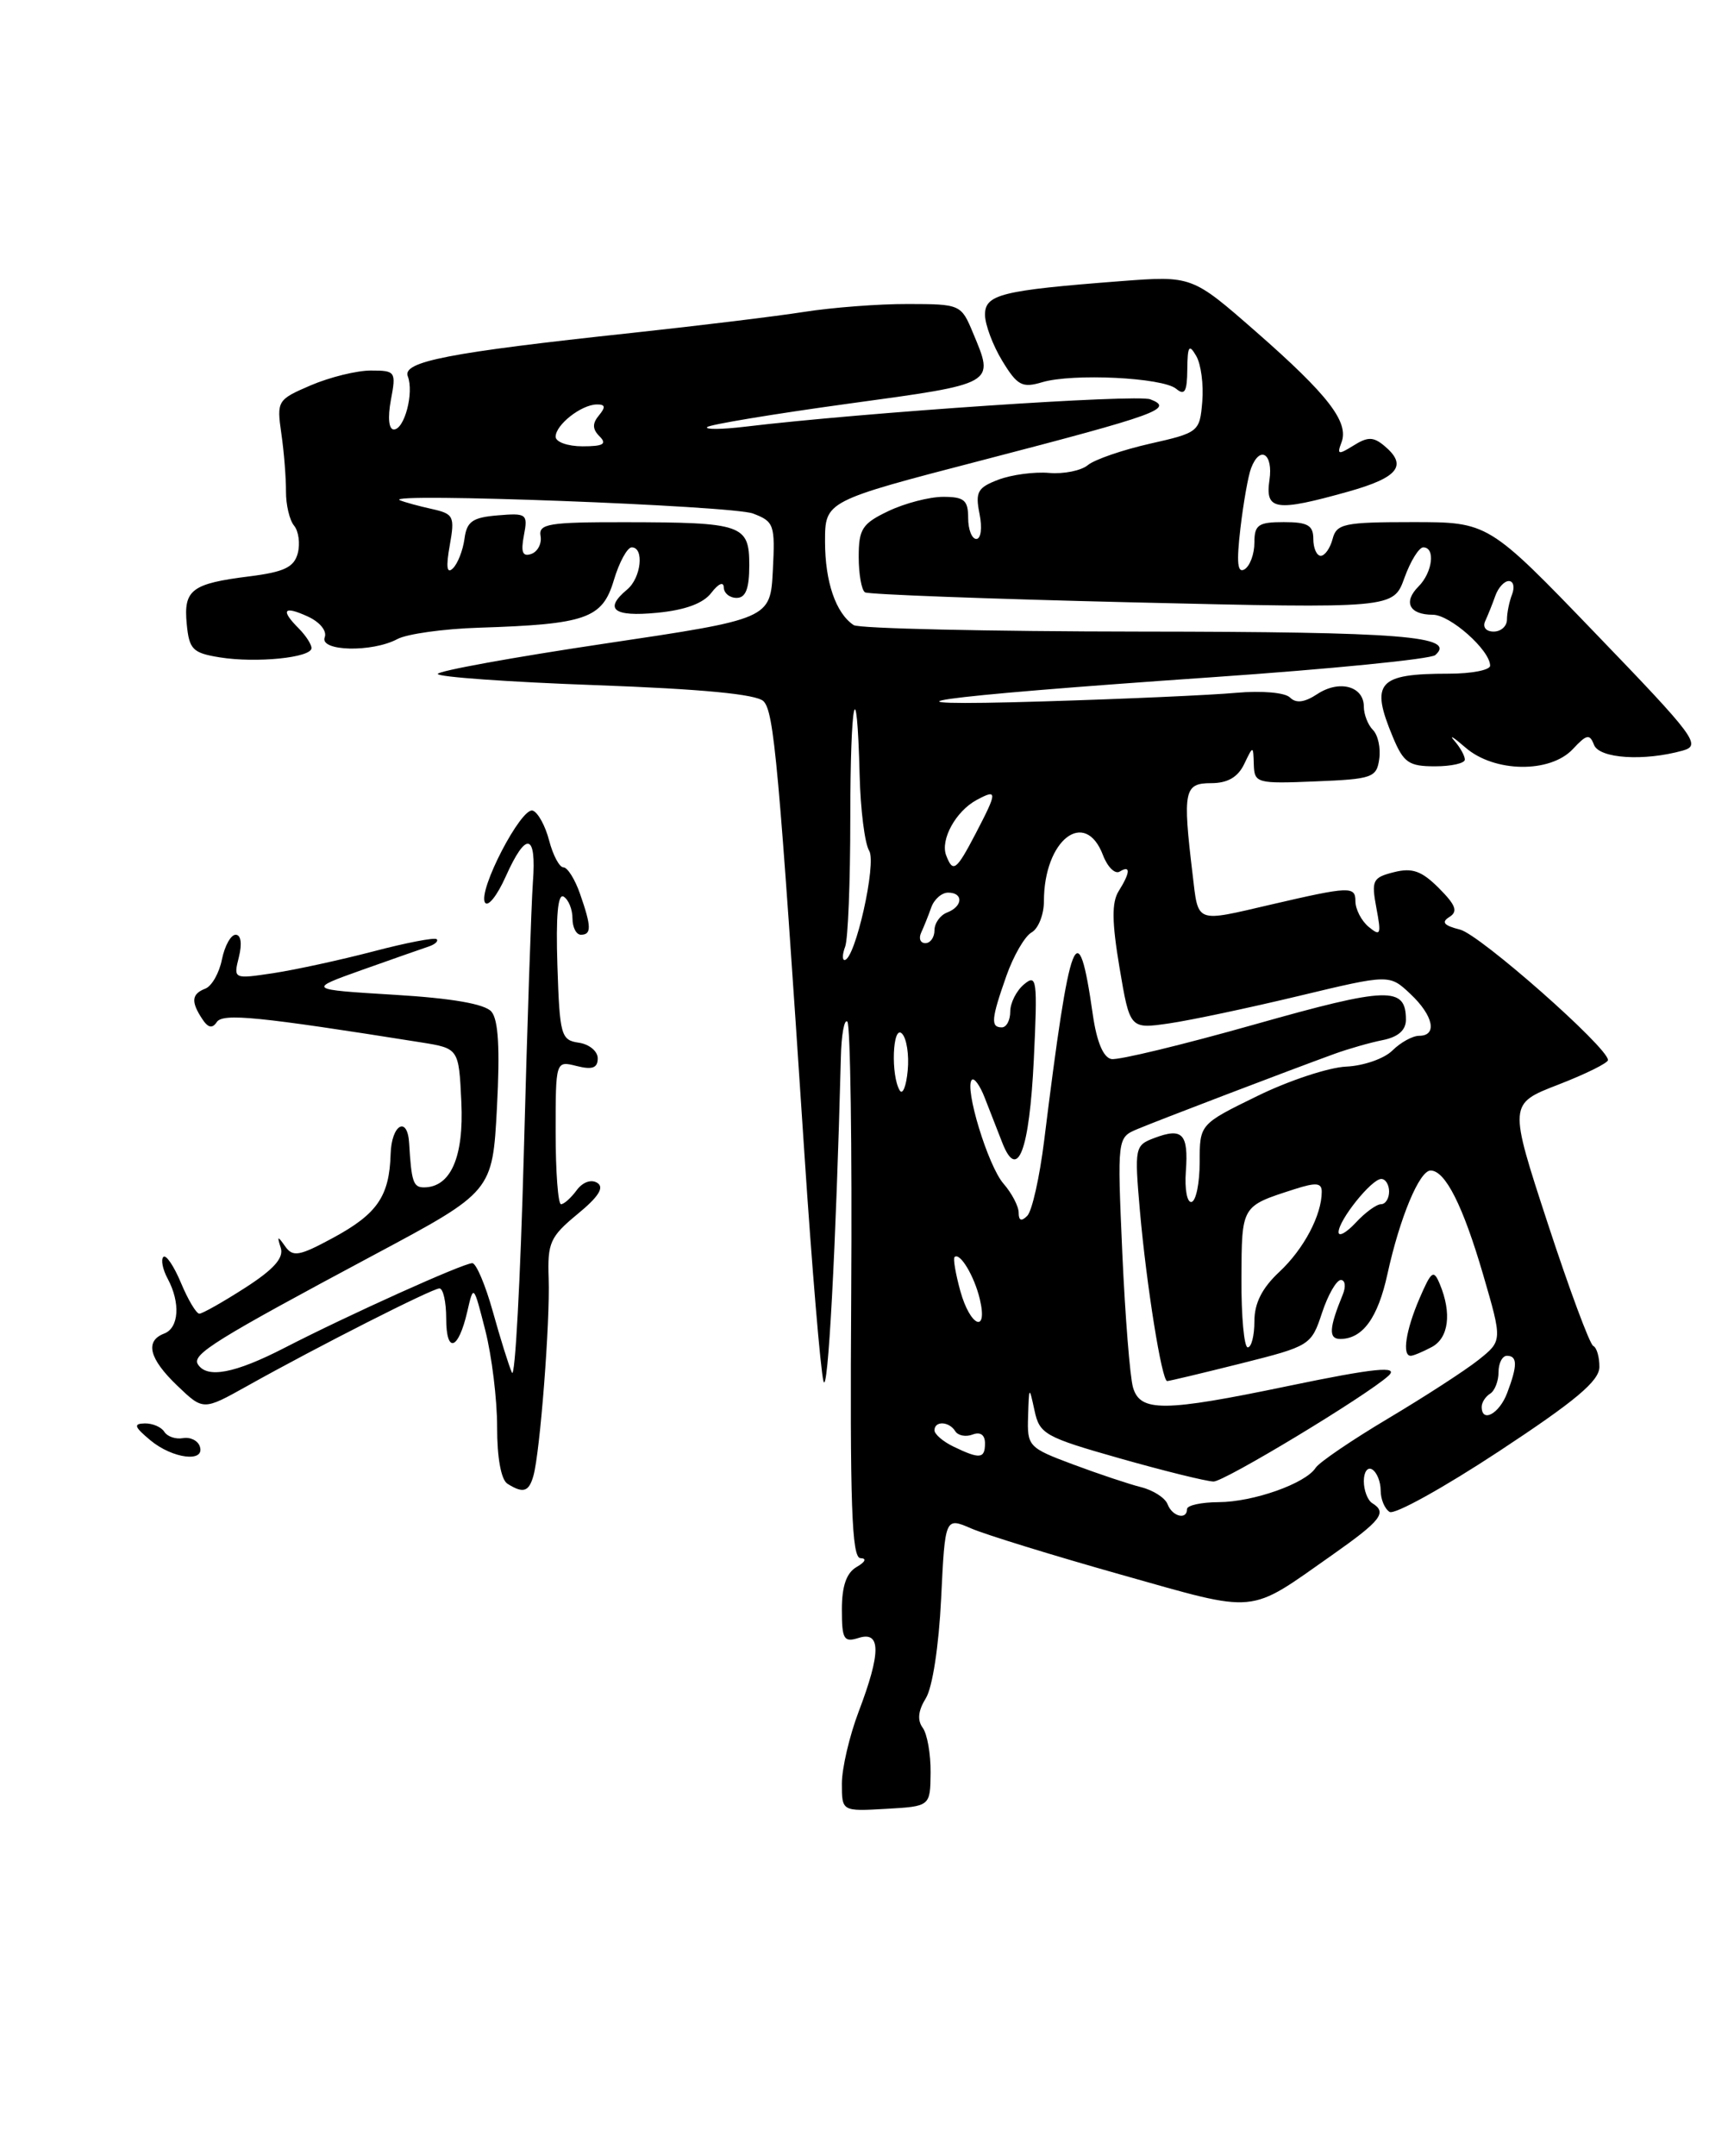 <?xml version="1.0" encoding="UTF-8" standalone="no"?>
<!DOCTYPE svg PUBLIC "-//W3C//DTD SVG 1.1//EN" "http://www.w3.org/Graphics/SVG/1.1/DTD/svg11.dtd" >
<svg xmlns="http://www.w3.org/2000/svg" xmlns:xlink="http://www.w3.org/1999/xlink" version="1.1" viewBox="0 0 203 256">
 <g >
 <path fill="currentColor"
d=" M 110.54 210.50 C 110.56 208.30 110.14 205.90 109.60 205.17 C 108.94 204.27 109.06 203.14 109.97 201.67 C 110.76 200.41 111.52 195.44 111.79 189.83 C 112.26 180.16 112.26 180.16 115.38 181.51 C 117.10 182.25 125.11 184.72 133.19 187.00 C 149.63 191.63 148.11 191.77 158.25 184.65 C 164.07 180.55 164.80 179.61 163.00 178.50 C 162.45 178.16 162.00 176.98 162.00 175.88 C 162.00 174.78 162.45 174.16 163.00 174.50 C 163.55 174.84 164.00 175.96 164.00 177.00 C 164.00 178.04 164.48 179.18 165.06 179.54 C 165.65 179.90 171.49 176.66 178.04 172.35 C 187.14 166.36 189.97 163.99 189.98 162.33 C 189.99 161.14 189.66 160.02 189.25 159.83 C 188.84 159.65 186.41 153.11 183.85 145.29 C 179.20 131.08 179.20 131.08 185.10 128.80 C 188.35 127.54 191.00 126.23 191.00 125.88 C 191.00 124.39 175.80 110.99 173.43 110.39 C 171.51 109.91 171.17 109.51 172.15 108.90 C 173.21 108.24 172.94 107.50 170.92 105.47 C 168.87 103.42 167.76 103.02 165.58 103.57 C 163.04 104.21 162.88 104.54 163.49 107.82 C 164.09 110.99 163.99 111.23 162.58 110.07 C 161.71 109.35 161.00 107.97 161.00 107.01 C 161.00 105.22 160.31 105.25 151.00 107.41 C 141.89 109.53 142.36 109.71 141.66 103.83 C 140.47 93.91 140.65 93.00 143.85 93.00 C 145.81 93.00 147.03 92.30 147.78 90.75 C 148.86 88.50 148.86 88.50 148.93 90.79 C 149.00 93.00 149.29 93.08 156.25 92.79 C 163.01 92.52 163.52 92.34 163.83 90.13 C 164.02 88.83 163.68 87.28 163.08 86.68 C 162.49 86.09 162.00 84.84 162.00 83.91 C 162.00 81.49 159.10 80.70 156.49 82.41 C 154.96 83.42 153.95 83.55 153.23 82.83 C 152.64 82.24 149.88 82.00 146.85 82.27 C 143.91 82.54 133.62 83.00 124.00 83.29 C 101.62 83.97 110.14 82.75 144.00 80.42 C 158.03 79.45 169.95 78.27 170.49 77.79 C 173.04 75.54 166.59 75.03 135.50 75.00 C 117.35 74.98 102.00 74.64 101.40 74.23 C 99.28 72.82 98.00 69.09 98.00 64.32 C 98.00 59.50 98.00 59.50 116.75 54.63 C 137.59 49.21 139.50 48.52 136.64 47.42 C 135.02 46.79 102.49 48.99 88.50 50.67 C 85.75 51.00 83.72 51.02 84.00 50.72 C 84.28 50.42 91.81 49.17 100.75 47.94 C 118.38 45.53 118.14 45.66 115.57 39.52 C 114.17 36.15 114.07 36.11 107.82 36.10 C 104.35 36.09 98.80 36.52 95.50 37.04 C 92.20 37.56 82.97 38.68 75.00 39.54 C 53.25 41.87 47.76 42.94 48.44 44.69 C 49.19 46.65 48.04 51.00 46.78 51.00 C 46.18 51.00 46.04 49.61 46.43 47.50 C 47.07 44.12 46.98 44.00 44.05 44.00 C 42.38 44.00 39.18 44.79 36.93 45.75 C 32.94 47.46 32.86 47.59 33.42 51.50 C 33.74 53.70 33.98 56.79 33.97 58.37 C 33.96 59.94 34.39 61.77 34.93 62.42 C 35.47 63.07 35.67 64.55 35.37 65.70 C 34.93 67.36 33.76 67.92 29.65 68.44 C 22.76 69.30 21.79 70.03 22.18 74.09 C 22.47 77.12 22.88 77.54 26.09 78.06 C 30.44 78.76 37.00 78.10 37.00 76.96 C 37.00 76.51 36.32 75.47 35.50 74.64 C 33.29 72.43 33.67 71.89 36.54 73.20 C 37.99 73.86 38.86 74.92 38.57 75.68 C 37.93 77.35 44.19 77.50 47.20 75.89 C 48.34 75.28 52.70 74.67 56.89 74.54 C 69.63 74.13 71.55 73.46 72.91 68.91 C 73.55 66.76 74.51 65.00 75.04 65.00 C 76.55 65.00 76.16 68.62 74.50 70.00 C 71.69 72.34 72.87 73.27 78.03 72.77 C 81.39 72.45 83.55 71.65 84.50 70.39 C 85.33 69.31 85.95 69.03 85.97 69.75 C 85.99 70.44 86.67 71.00 87.50 71.00 C 88.58 71.00 89.00 69.90 89.00 67.12 C 89.00 62.30 88.22 62.03 74.21 62.01 C 65.19 62.00 63.95 62.20 64.21 63.65 C 64.37 64.55 63.87 65.51 63.11 65.78 C 62.07 66.14 61.85 65.58 62.23 63.58 C 62.72 61.03 62.56 60.91 59.12 61.20 C 56.12 61.45 55.44 61.92 55.17 64.00 C 54.98 65.38 54.36 66.95 53.79 67.50 C 53.08 68.19 52.96 67.34 53.42 64.78 C 54.04 61.30 53.89 61.02 51.29 60.44 C 49.76 60.10 48.05 59.64 47.50 59.40 C 45.29 58.47 86.97 60.04 89.44 60.98 C 91.95 61.93 92.08 62.31 91.80 67.74 C 91.50 73.50 91.50 73.50 71.75 76.44 C 60.89 78.06 52.00 79.68 52.00 80.03 C 52.00 80.39 60.43 80.99 70.73 81.36 C 83.42 81.82 89.86 82.44 90.69 83.27 C 91.94 84.52 92.49 90.61 95.55 137.00 C 96.44 150.47 97.46 162.62 97.81 164.00 C 98.34 166.07 99.30 148.07 99.88 125.58 C 99.94 122.88 100.29 120.96 100.65 121.32 C 101.01 121.68 101.22 136.15 101.11 153.49 C 100.95 178.69 101.17 185.01 102.21 185.03 C 102.98 185.05 102.80 185.47 101.75 186.08 C 100.54 186.78 100.00 188.35 100.00 191.12 C 100.00 194.68 100.23 195.06 102.00 194.50 C 104.65 193.66 104.65 196.27 102.00 203.24 C 100.90 206.13 100.00 209.99 100.00 211.80 C 100.00 215.10 100.00 215.10 105.25 214.80 C 110.50 214.50 110.50 214.50 110.54 210.50 Z  M 174.00 90.20 C 174.00 89.76 173.44 88.75 172.75 87.96 C 172.06 87.18 172.65 87.54 174.06 88.76 C 177.48 91.75 184.14 91.84 186.83 88.95 C 188.47 87.19 188.83 87.12 189.34 88.45 C 189.97 90.08 195.28 90.42 199.89 89.13 C 202.11 88.51 201.40 87.54 189.53 75.23 C 176.79 62.00 176.79 62.00 167.80 62.00 C 159.65 62.00 158.76 62.19 158.29 64.00 C 158.00 65.10 157.37 66.00 156.88 66.00 C 156.40 66.00 156.00 65.10 156.00 64.00 C 156.00 62.38 155.33 62.00 152.50 62.00 C 149.46 62.00 149.00 62.32 149.00 64.44 C 149.00 65.78 148.48 67.20 147.84 67.60 C 146.99 68.12 146.86 66.84 147.34 62.74 C 147.70 59.68 148.27 56.46 148.61 55.59 C 149.66 52.84 151.25 53.87 150.79 57.00 C 150.26 60.62 151.51 60.80 160.18 58.37 C 166.12 56.70 167.23 55.27 164.42 52.93 C 163.13 51.86 162.46 51.85 160.77 52.91 C 158.97 54.03 158.79 53.99 159.34 52.55 C 160.27 50.14 157.77 46.90 149.20 39.40 C 141.59 32.74 141.59 32.74 133.08 33.39 C 118.94 34.48 117.00 34.96 117.00 37.38 C 117.01 38.55 117.93 41.01 119.05 42.85 C 120.84 45.79 121.42 46.10 123.79 45.39 C 127.42 44.31 138.10 44.83 139.71 46.17 C 140.72 47.01 141.01 46.51 141.03 43.87 C 141.06 41.08 141.24 40.80 142.09 42.27 C 142.66 43.24 142.98 45.68 142.81 47.69 C 142.51 51.28 142.39 51.38 136.59 52.69 C 133.33 53.43 130.02 54.57 129.22 55.23 C 128.43 55.89 126.35 56.31 124.61 56.16 C 122.86 56.01 120.16 56.37 118.60 56.96 C 116.12 57.90 115.83 58.42 116.35 61.02 C 116.69 62.70 116.52 64.00 115.97 64.00 C 115.44 64.00 115.00 62.88 115.00 61.50 C 115.00 59.40 114.53 59.00 112.03 59.00 C 110.40 59.00 107.48 59.76 105.53 60.69 C 102.42 62.17 102.00 62.81 102.00 66.13 C 102.00 68.19 102.34 70.09 102.75 70.34 C 103.16 70.59 117.45 71.12 134.50 71.53 C 165.51 72.26 165.51 72.26 166.82 68.63 C 167.54 66.63 168.55 65.00 169.06 65.00 C 170.53 65.00 170.16 67.98 168.49 69.65 C 166.64 71.50 167.41 73.00 170.19 73.00 C 172.25 73.00 177.00 77.22 177.00 79.05 C 177.00 79.57 174.79 80.00 172.08 80.00 C 163.65 80.00 162.74 81.04 165.45 87.53 C 166.72 90.57 167.34 91.00 170.45 91.00 C 172.40 91.00 174.00 90.64 174.00 90.20 Z  M 60.27 176.19 C 59.52 175.71 59.04 173.08 59.05 169.45 C 59.05 166.18 58.42 161.03 57.65 158.00 C 56.25 152.51 56.25 152.50 55.50 155.77 C 54.44 160.35 53.00 160.81 53.00 156.56 C 53.00 154.60 52.64 153.00 52.20 153.00 C 51.35 153.00 37.75 159.89 29.32 164.61 C 24.14 167.50 24.14 167.50 21.07 164.56 C 17.71 161.35 17.18 159.25 19.50 158.36 C 21.26 157.69 21.45 154.71 19.92 151.85 C 19.32 150.74 19.09 149.57 19.41 149.26 C 19.72 148.95 20.66 150.34 21.50 152.35 C 22.34 154.36 23.32 156.00 23.68 156.00 C 24.03 156.00 26.48 154.62 29.11 152.93 C 32.52 150.74 33.73 149.38 33.35 148.18 C 32.89 146.75 32.97 146.72 33.87 148.00 C 34.79 149.30 35.54 149.17 39.55 147.00 C 44.82 144.15 46.25 142.06 46.40 137.04 C 46.50 133.53 48.41 132.44 48.60 135.77 C 48.87 140.33 49.09 141.00 50.35 141.00 C 53.53 141.00 55.11 137.41 54.80 130.87 C 54.50 124.50 54.50 124.50 50.00 123.78 C 30.68 120.71 26.47 120.29 25.75 121.37 C 25.22 122.17 24.71 122.06 24.02 121.00 C 22.66 118.94 22.76 118.03 24.39 117.40 C 25.15 117.11 26.04 115.55 26.36 113.94 C 26.69 112.32 27.42 111.00 27.99 111.00 C 28.62 111.00 28.77 112.05 28.38 113.63 C 27.72 116.27 27.72 116.27 32.48 115.56 C 35.10 115.16 40.43 114.00 44.34 112.98 C 48.25 111.95 51.63 111.30 51.87 111.53 C 52.10 111.76 51.66 112.16 50.89 112.41 C 50.13 112.66 46.58 113.91 43.00 115.18 C 36.50 117.50 36.50 117.50 46.84 118.13 C 53.69 118.54 57.59 119.22 58.37 120.13 C 59.20 121.09 59.40 124.52 59.03 131.50 C 58.50 141.50 58.50 141.50 44.46 149.00 C 25.60 159.08 22.78 160.83 23.50 162.00 C 24.57 163.73 27.88 163.10 33.79 160.06 C 41.32 156.18 55.03 150.00 56.10 150.00 C 56.56 150.00 57.66 152.59 58.54 155.75 C 59.42 158.91 60.44 162.18 60.81 163.00 C 61.18 163.82 61.81 152.12 62.22 137.00 C 62.62 121.88 63.11 107.36 63.30 104.75 C 63.74 98.92 62.50 98.66 60.07 104.09 C 59.06 106.35 57.96 107.74 57.61 107.18 C 56.74 105.77 61.92 95.81 63.28 96.26 C 63.90 96.47 64.78 98.07 65.23 99.82 C 65.69 101.57 66.45 103.00 66.93 103.00 C 67.41 103.00 68.30 104.42 68.90 106.15 C 70.26 110.04 70.28 111.00 69.00 111.00 C 68.45 111.00 68.00 110.13 68.00 109.06 C 68.00 107.99 67.53 106.83 66.96 106.48 C 66.26 106.04 66.02 108.74 66.21 114.67 C 66.48 122.96 66.64 123.52 68.75 123.82 C 69.99 124.00 71.00 124.83 71.00 125.68 C 71.00 126.82 70.36 127.06 68.50 126.59 C 66.00 125.96 66.00 125.96 66.00 134.48 C 66.00 139.17 66.29 143.00 66.64 143.00 C 66.99 143.00 67.82 142.26 68.49 141.35 C 69.20 140.38 70.21 140.01 70.94 140.46 C 71.81 141.00 71.11 142.11 68.59 144.18 C 65.34 146.86 65.02 147.58 65.17 151.82 C 65.35 156.95 64.15 172.46 63.36 175.25 C 62.82 177.17 62.14 177.37 60.27 176.19 Z  M 17.86 171.03 C 15.95 169.44 15.82 169.06 17.19 169.03 C 18.12 169.01 19.17 169.46 19.52 170.03 C 19.87 170.59 20.86 170.93 21.72 170.78 C 22.59 170.62 23.49 171.06 23.73 171.75 C 24.41 173.71 20.50 173.23 17.86 171.03 Z  M 138.69 178.63 C 138.40 177.87 136.98 176.96 135.54 176.60 C 134.10 176.24 130.46 175.02 127.46 173.90 C 122.16 171.92 122.00 171.75 122.12 168.18 C 122.23 164.58 122.25 164.57 122.88 167.49 C 123.48 170.30 124.10 170.65 133.01 173.18 C 138.23 174.66 143.24 175.90 144.14 175.93 C 145.38 175.98 162.33 165.74 164.92 163.38 C 166.26 162.15 163.24 162.46 153.00 164.59 C 138.21 167.67 135.43 167.69 134.58 164.75 C 134.22 163.51 133.65 156.33 133.31 148.80 C 132.71 135.09 132.71 135.09 135.10 134.08 C 137.55 133.05 153.08 127.12 158.50 125.15 C 160.15 124.55 162.74 123.81 164.25 123.51 C 166.07 123.15 167.00 122.33 167.00 121.10 C 167.00 117.10 164.88 117.17 149.00 121.66 C 140.47 124.07 132.83 125.92 132.01 125.76 C 131.05 125.58 130.27 123.70 129.81 120.50 C 128.04 108.11 127.12 110.47 124.03 135.43 C 123.49 139.79 122.59 143.81 122.02 144.38 C 121.33 145.07 121.00 144.96 121.00 144.01 C 121.00 143.25 120.19 141.70 119.20 140.56 C 117.36 138.46 114.52 129.14 115.44 128.23 C 115.72 127.95 116.41 128.91 116.97 130.36 C 117.54 131.81 118.47 134.20 119.04 135.66 C 120.87 140.37 122.27 136.70 122.80 125.81 C 123.25 116.34 123.16 115.62 121.65 116.88 C 120.74 117.63 120.00 119.09 120.00 120.12 C 120.00 121.16 119.55 122.00 119.00 122.00 C 117.65 122.00 117.74 121.00 119.54 115.89 C 120.38 113.50 121.73 111.17 122.54 110.72 C 123.34 110.27 124.00 108.60 124.00 107.02 C 124.00 99.73 128.89 95.94 131.02 101.56 C 131.56 102.97 132.45 103.84 133.00 103.50 C 134.32 102.69 134.27 103.60 132.88 105.82 C 132.04 107.16 132.07 109.49 132.98 114.91 C 134.21 122.20 134.21 122.20 138.86 121.53 C 141.41 121.16 148.35 119.69 154.27 118.27 C 165.04 115.69 165.04 115.69 167.52 118.02 C 170.27 120.60 170.77 123.00 168.57 123.00 C 167.79 123.00 166.36 123.79 165.39 124.75 C 164.43 125.71 161.96 126.57 159.90 126.66 C 157.84 126.75 153.08 128.32 149.33 130.16 C 142.50 133.50 142.50 133.50 142.50 138.00 C 142.50 140.47 142.07 142.61 141.54 142.73 C 141.01 142.86 140.70 141.22 140.86 139.09 C 141.18 134.63 140.46 133.87 137.11 135.14 C 134.80 136.01 134.75 136.26 135.40 143.77 C 136.18 152.62 138.00 164.00 138.64 164.00 C 138.88 164.00 142.82 163.06 147.41 161.91 C 155.61 159.85 155.76 159.76 157.03 155.91 C 157.74 153.76 158.75 152.00 159.27 152.00 C 159.79 152.00 159.89 152.79 159.49 153.75 C 157.87 157.70 157.79 159.00 159.19 159.00 C 161.86 159.00 163.67 156.51 164.81 151.27 C 166.27 144.61 168.60 139.00 169.93 139.00 C 171.67 139.00 173.77 143.15 176.17 151.36 C 178.46 159.22 178.46 159.22 175.63 161.48 C 174.06 162.73 169.24 165.85 164.91 168.43 C 160.58 171.01 156.69 173.65 156.27 174.31 C 155.07 176.17 148.88 178.36 144.75 178.38 C 142.69 178.39 141.00 178.76 141.00 179.20 C 141.00 180.53 139.25 180.10 138.69 178.63 Z  M 170.07 159.96 C 172.08 158.89 172.46 155.94 171.03 152.50 C 170.29 150.71 170.03 150.90 168.60 154.22 C 166.99 157.97 166.52 161.00 167.57 161.00 C 167.88 161.00 169.00 160.53 170.07 159.96 Z  M 113.25 171.78 C 112.01 171.18 111.00 170.31 111.00 169.85 C 111.00 168.70 112.74 168.77 113.47 169.96 C 113.80 170.48 114.72 170.66 115.53 170.35 C 116.45 170.00 117.00 170.39 117.00 171.39 C 117.00 173.23 116.39 173.30 113.25 171.78 Z  M 176.00 167.06 C 176.00 166.54 176.45 165.84 177.00 165.50 C 177.55 165.16 178.00 164.01 178.00 162.94 C 178.00 161.87 178.45 161.00 179.00 161.00 C 180.26 161.00 180.26 162.17 179.02 165.43 C 178.09 167.89 176.00 169.02 176.00 167.06 Z  M 147.46 151.86 C 147.50 143.11 147.42 143.26 153.75 141.22 C 156.33 140.39 157.00 140.45 157.00 141.52 C 157.00 144.29 154.87 148.32 151.98 151.02 C 149.91 152.95 149.00 154.75 149.00 156.90 C 149.00 158.61 148.65 160.00 148.21 160.00 C 147.78 160.00 147.44 156.34 147.46 151.86 Z  M 114.07 153.31 C 113.51 151.27 113.20 149.46 113.38 149.28 C 114.01 148.66 115.72 151.50 116.38 154.25 C 117.38 158.43 115.25 157.56 114.07 153.31 Z  M 159.00 146.32 C 159.00 144.89 162.92 140.00 164.07 140.00 C 164.58 140.00 165.00 140.68 165.00 141.50 C 165.00 142.32 164.57 143.00 164.04 143.00 C 163.51 143.00 162.16 143.98 161.04 145.19 C 159.92 146.39 159.00 146.90 159.00 146.32 Z  M 106.88 129.50 C 105.79 127.73 106.02 121.62 107.14 122.74 C 107.69 123.29 108.00 125.27 107.82 127.12 C 107.65 128.98 107.22 130.05 106.88 129.50 Z  M 100.39 112.42 C 100.73 111.55 101.00 104.72 101.00 97.25 C 101.00 82.97 101.78 79.28 102.11 92.04 C 102.21 96.14 102.72 100.18 103.24 101.02 C 104.16 102.49 101.57 114.00 100.32 114.00 C 100.03 114.00 100.06 113.29 100.39 112.42 Z  M 109.42 110.75 C 109.74 110.06 110.28 108.71 110.62 107.75 C 110.96 106.79 111.86 106.00 112.62 106.00 C 114.46 106.00 114.38 107.64 112.50 108.36 C 111.67 108.68 111.00 109.63 111.00 110.47 C 111.00 111.31 110.51 112.00 109.92 112.00 C 109.32 112.00 109.10 111.44 109.42 110.75 Z  M 112.39 101.58 C 111.67 99.71 113.54 96.32 116.02 94.99 C 118.50 93.66 118.49 94.00 115.90 98.97 C 113.59 103.39 113.20 103.69 112.39 101.58 Z  M 66.00 51.86 C 66.00 50.45 69.02 48.07 70.87 48.03 C 71.90 48.01 71.97 48.33 71.15 49.32 C 70.34 50.29 70.36 50.96 71.22 51.82 C 72.13 52.73 71.65 53.00 69.20 53.00 C 67.44 53.00 66.00 52.49 66.00 51.86 Z  M 176.42 73.75 C 176.74 73.06 177.28 71.71 177.62 70.75 C 177.96 69.79 178.68 69.00 179.22 69.00 C 179.77 69.00 179.94 69.71 179.61 70.58 C 179.27 71.45 179.00 72.80 179.00 73.58 C 179.00 74.36 178.29 75.00 177.42 75.00 C 176.51 75.00 176.08 74.47 176.42 73.75 Z "/>
</g>
</svg>